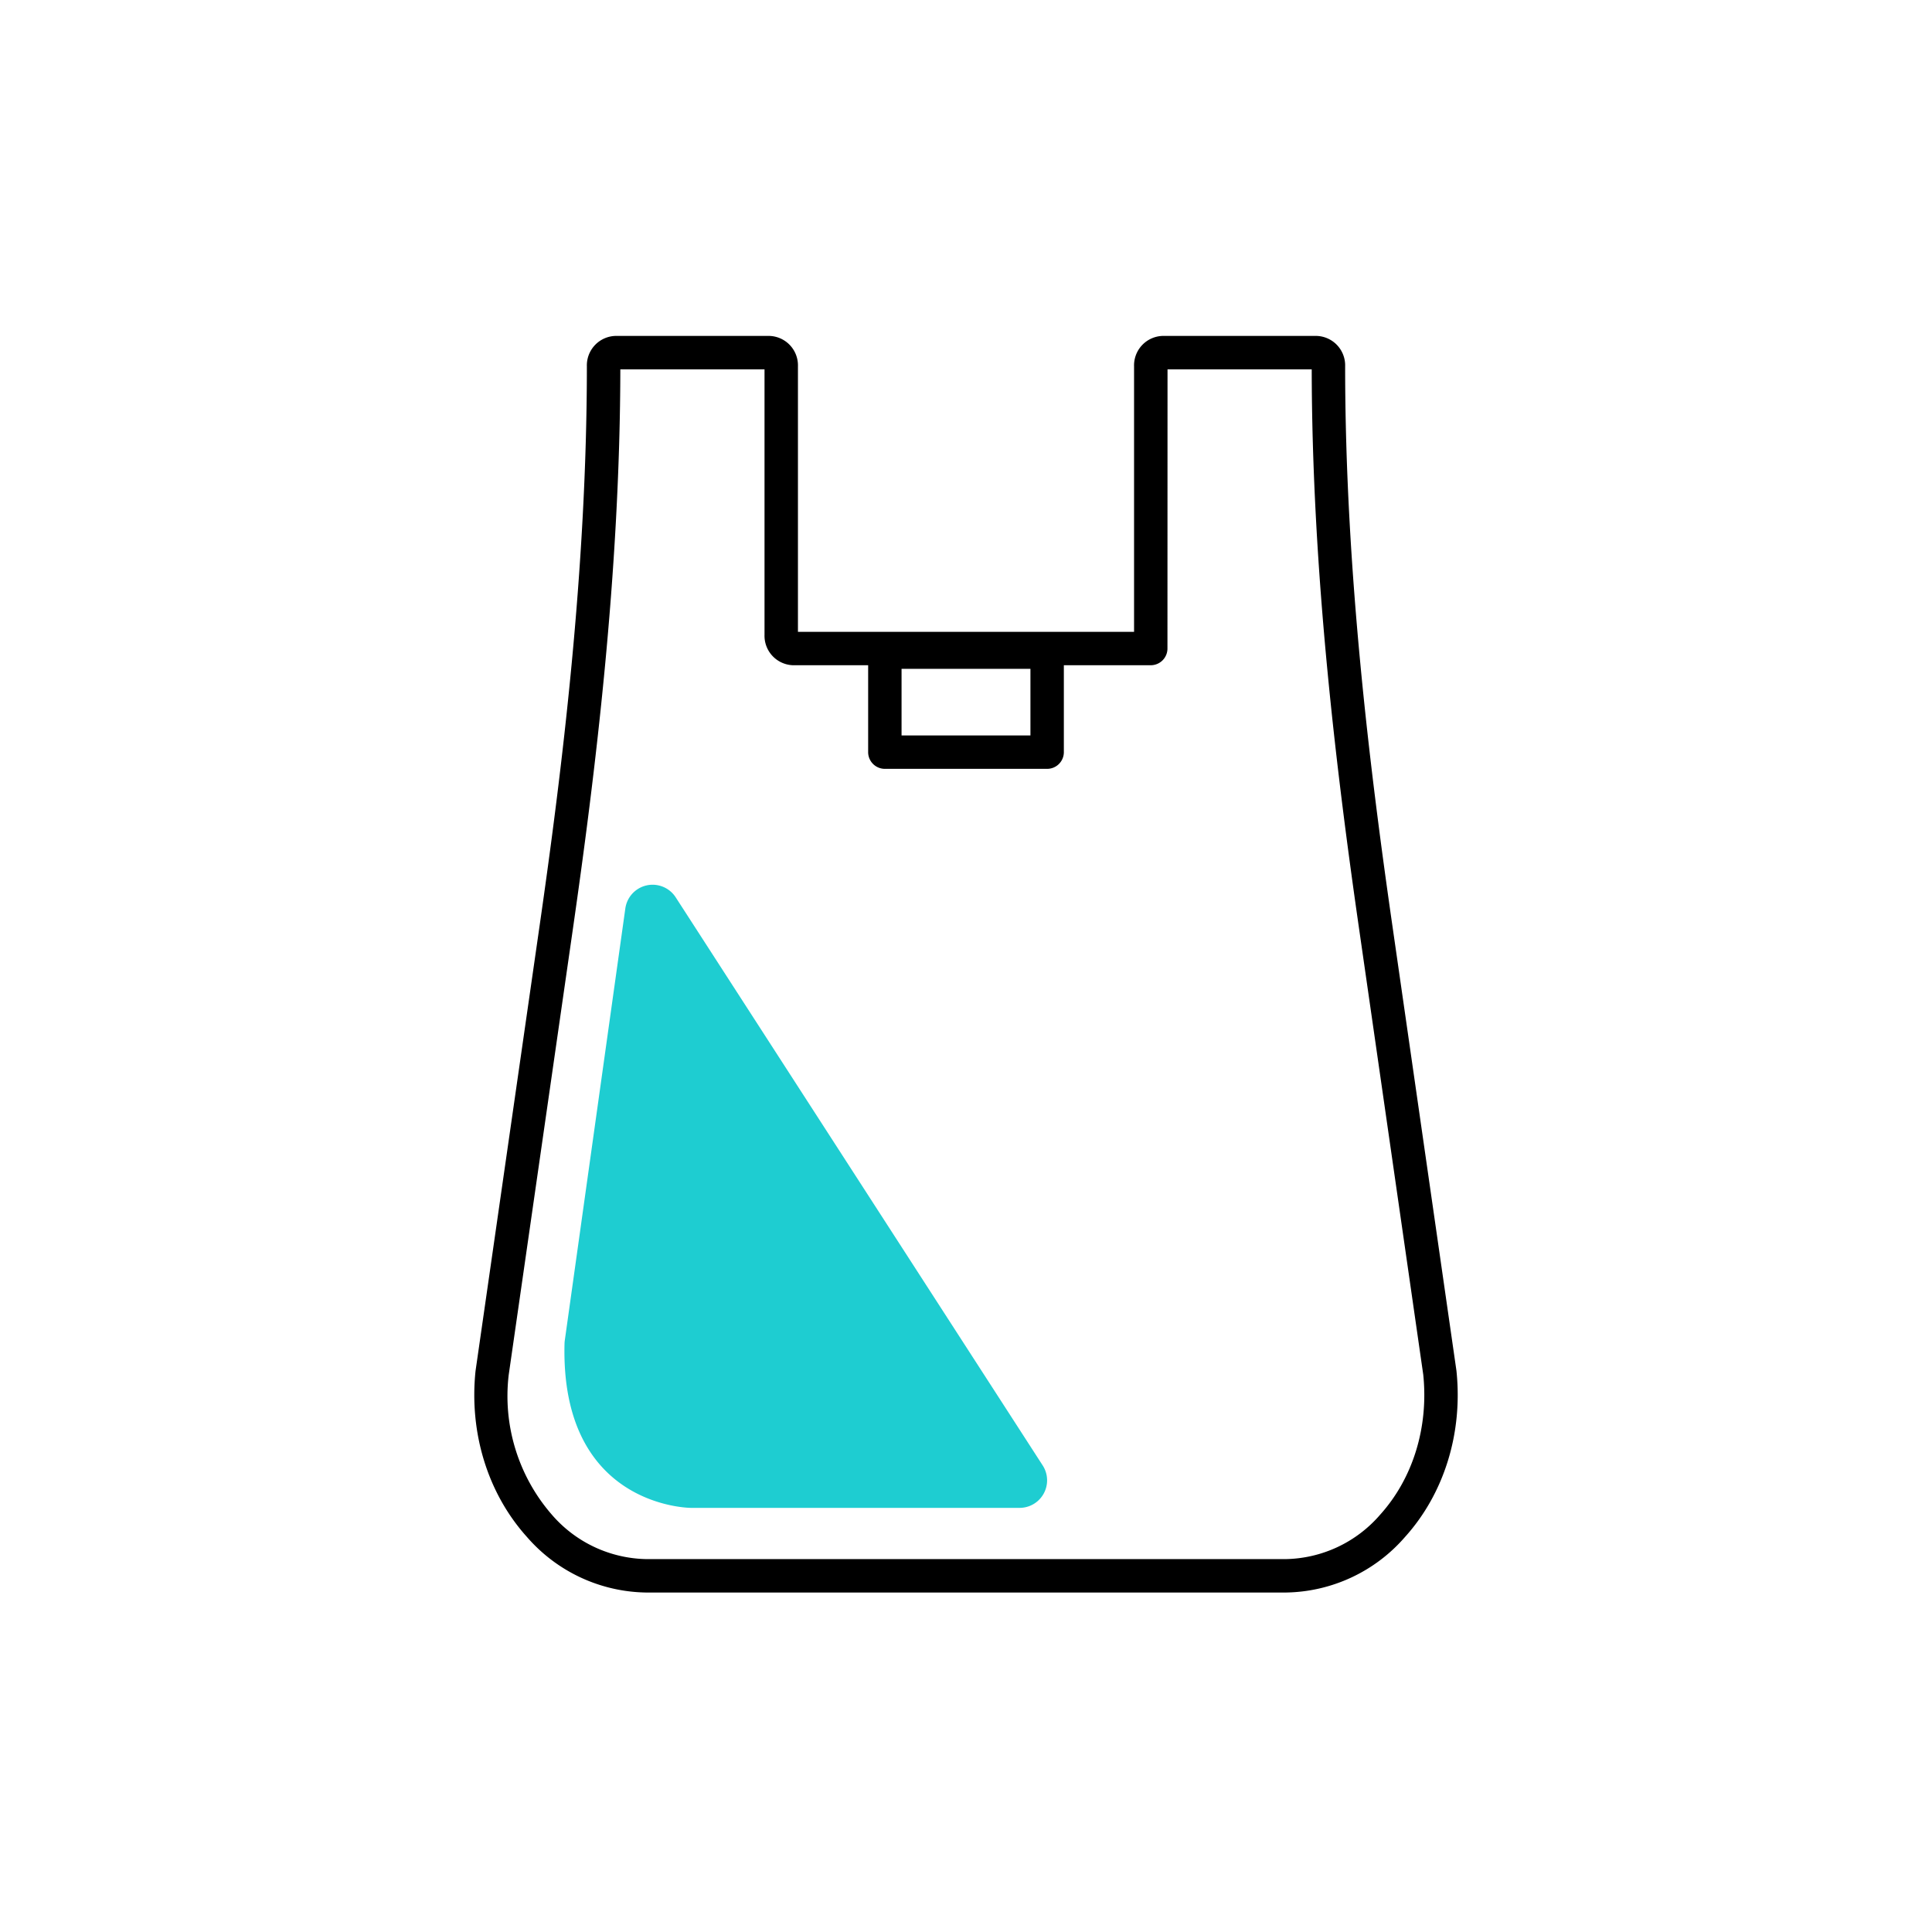<svg xmlns="http://www.w3.org/2000/svg" xmlns:xlink="http://www.w3.org/1999/xlink" width="377" height="377" viewBox="0 0 377 377">
  <defs>
    <clipPath id="clip-아트보드_23">
      <rect width="377" height="377"/>
    </clipPath>
  </defs>
  <g id="아트보드_23" data-name="아트보드 – 23" clip-path="url(#clip-아트보드_23)">
    <g id="그룹_831" data-name="그룹 831">
      <path id="패스_141" data-name="패스 141" d="M984.885,4800.891l71.612,110.854a5.37,5.37,0,0,1-4.512,8.284H987.854s-25.481-.01-24.664-32.037a5.465,5.465,0,0,1,.057-.67l11.81-84.265A5.37,5.37,0,0,1,984.885,4800.891Z" transform="translate(-853.032 -4625.791)" fill="#1ecdd1"/>
      <path id="패스_142" data-name="패스 142" d="M1114.647,5003.548H990.1a30.941,30.941,0,0,1-23.059-10.685c-7.557-8.388-11.176-20.074-9.926-32.063l12.512-86.958c4.291-29.8,9.214-69.139,9.214-109.133a5.3,5.3,0,0,1,5.094-5.468h30.1a5.3,5.3,0,0,1,5.094,5.468v52.272h66.488v-52.272a5.3,5.3,0,0,1,5.094-5.468h30.1a5.3,5.3,0,0,1,5.094,5.468c0,39.994,4.923,79.33,9.211,109.133l12.5,86.848.014.11c1.249,11.989-2.37,23.675-9.927,32.057A30.924,30.924,0,0,1,1114.647,5003.548ZM984.47,4764.86c-.03,40.345-4.974,79.849-9.281,109.783l-12.5,86.845a35.7,35.7,0,0,0,8.526,27.61,25.371,25.371,0,0,0,18.885,8.829h124.547a25.374,25.374,0,0,0,18.884-8.829c6.482-7.193,9.584-17.272,8.514-27.665l-12.49-86.79c-4.31-29.95-9.257-69.486-9.271-109.783h-29.037l-.014,54.927a2.812,2.812,0,0,1-2.808,2.813H1018.6a5.3,5.3,0,0,1-5.094-5.471V4764.86Z" transform="translate(-863.872 -4693.24)" stroke="#000" stroke-width="0.9"/>
      <path id="패스_143" data-name="패스 143" d="M1019.593,4805.851H987.927a2.811,2.811,0,0,1-2.811-2.811v-19.514a2.812,2.812,0,0,1,2.811-2.81h31.666a2.811,2.811,0,0,1,2.811,2.81v19.514A2.811,2.811,0,0,1,1019.593,4805.851Zm-28.858-5.617h26.049v-13.9H990.735Z" transform="translate(-815.26 -4656.273)" stroke="#000" stroke-width="0.9"/>
    </g>
  </g>
</svg>
